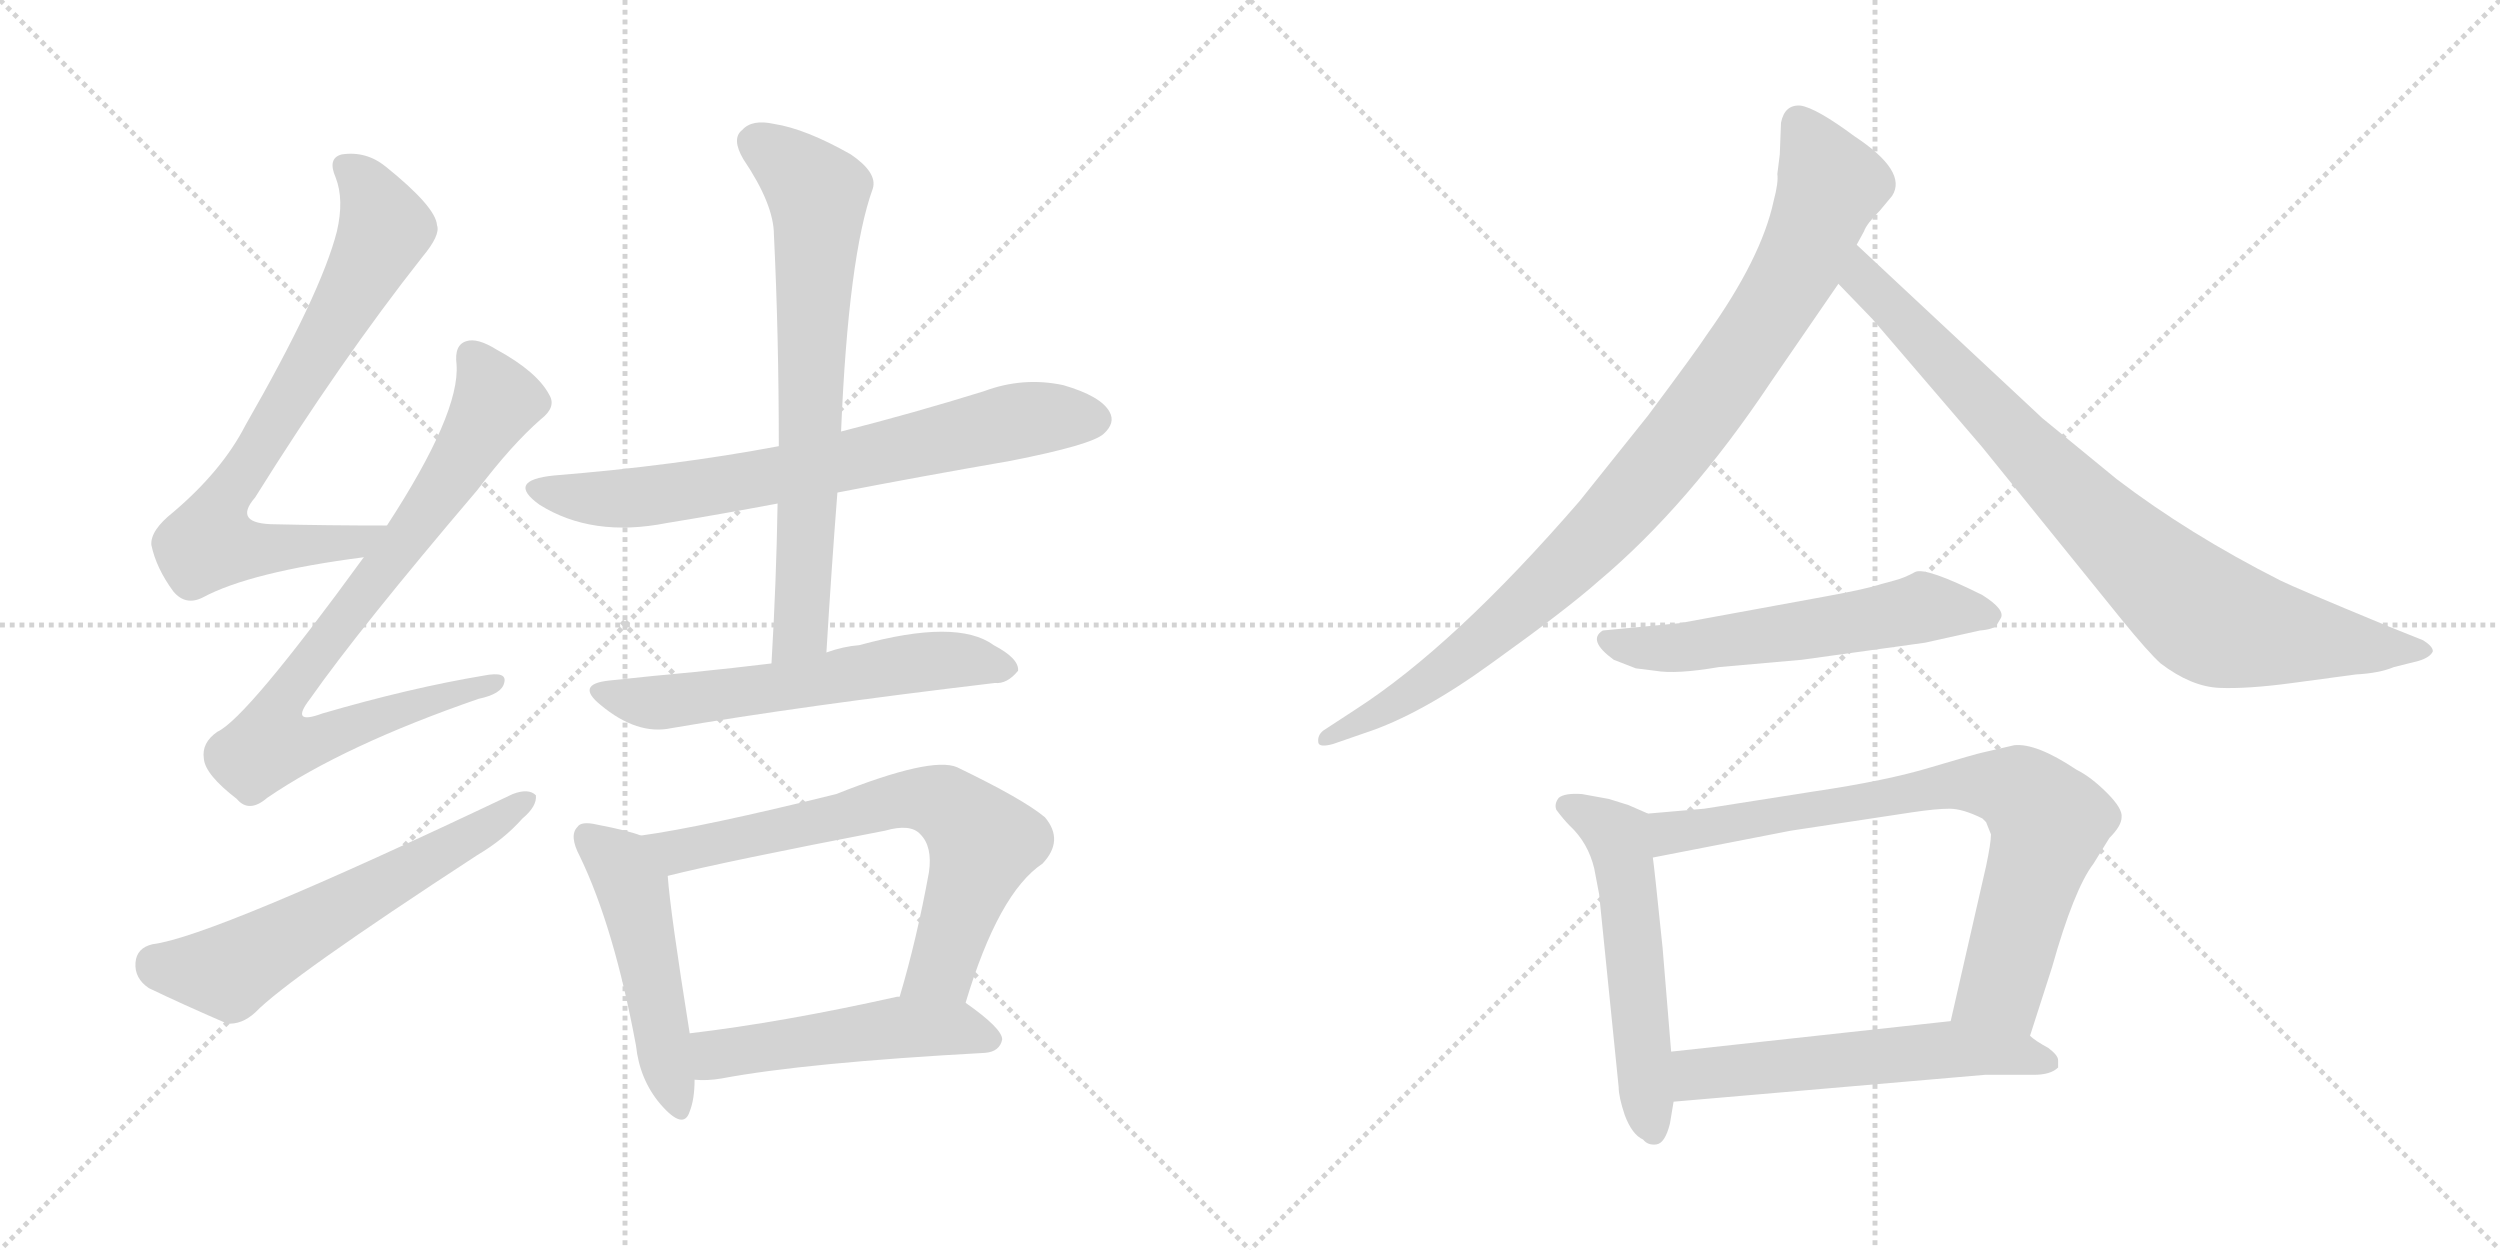 <svg version="1.1" viewBox="0 0 2048 1024" xmlns="http://www.w3.org/2000/svg">
  <g stroke="lightgray" stroke-dasharray="1,1" stroke-width="1" transform="scale(4, 4)">
    <line x1="0" y1="0" x2="256" y2="256"></line>
    <line x1="256" y1="0" x2="0" y2="256"></line>
    <line x1="128" y1="0" x2="128" y2="256"></line>
    <line x1="0" y1="128" x2="256" y2="128"></line>
    <line x1="256" y1="0" x2="512" y2="256"></line>
    <line x1="512" y1="0" x2="256" y2="256"></line>
    <line x1="384" y1="0" x2="384" y2="256"></line>
    <line x1="256" y1="128" x2="512" y2="128"></line>
  </g>
<g transform="scale(1, -1) translate(0, -850)">
   <style type="text/css">
    @keyframes keyframes0 {
      from {
       stroke: black;
       stroke-dashoffset: 754;
       stroke-width: 128;
       }
       71% {
       animation-timing-function: step-end;
       stroke: black;
       stroke-dashoffset: 0;
       stroke-width: 128;
       }
       to {
       stroke: black;
       stroke-width: 1024;
       }
       }
       #make-me-a-hanzi-animation-0 {
         animation: keyframes0 0.864s both;
         animation-delay: 0s;
         animation-timing-function: linear;
       }
    @keyframes keyframes1 {
      from {
       stroke: black;
       stroke-dashoffset: 808;
       stroke-width: 128;
       }
       72% {
       animation-timing-function: step-end;
       stroke: black;
       stroke-dashoffset: 0;
       stroke-width: 128;
       }
       to {
       stroke: black;
       stroke-width: 1024;
       }
       }
       #make-me-a-hanzi-animation-1 {
         animation: keyframes1 0.908s both;
         animation-delay: 0.864s;
         animation-timing-function: linear;
       }
    @keyframes keyframes2 {
      from {
       stroke: black;
       stroke-dashoffset: 600;
       stroke-width: 128;
       }
       66% {
       animation-timing-function: step-end;
       stroke: black;
       stroke-dashoffset: 0;
       stroke-width: 128;
       }
       to {
       stroke: black;
       stroke-width: 1024;
       }
       }
       #make-me-a-hanzi-animation-2 {
         animation: keyframes2 0.738s both;
         animation-delay: 1.771s;
         animation-timing-function: linear;
       }
    @keyframes keyframes3 {
      from {
       stroke: black;
       stroke-dashoffset: 716;
       stroke-width: 128;
       }
       70% {
       animation-timing-function: step-end;
       stroke: black;
       stroke-dashoffset: 0;
       stroke-width: 128;
       }
       to {
       stroke: black;
       stroke-width: 1024;
       }
       }
       #make-me-a-hanzi-animation-3 {
         animation: keyframes3 0.833s both;
         animation-delay: 2.509s;
         animation-timing-function: linear;
       }
    @keyframes keyframes4 {
      from {
       stroke: black;
       stroke-dashoffset: 704;
       stroke-width: 128;
       }
       70% {
       animation-timing-function: step-end;
       stroke: black;
       stroke-dashoffset: 0;
       stroke-width: 128;
       }
       to {
       stroke: black;
       stroke-width: 1024;
       }
       }
       #make-me-a-hanzi-animation-4 {
         animation: keyframes4 0.823s both;
         animation-delay: 3.342s;
         animation-timing-function: linear;
       }
    @keyframes keyframes5 {
      from {
       stroke: black;
       stroke-dashoffset: 590;
       stroke-width: 128;
       }
       66% {
       animation-timing-function: step-end;
       stroke: black;
       stroke-dashoffset: 0;
       stroke-width: 128;
       }
       to {
       stroke: black;
       stroke-width: 1024;
       }
       }
       #make-me-a-hanzi-animation-5 {
         animation: keyframes5 0.73s both;
         animation-delay: 4.165s;
         animation-timing-function: linear;
       }
    @keyframes keyframes6 {
      from {
       stroke: black;
       stroke-dashoffset: 494;
       stroke-width: 128;
       }
       62% {
       animation-timing-function: step-end;
       stroke: black;
       stroke-dashoffset: 0;
       stroke-width: 128;
       }
       to {
       stroke: black;
       stroke-width: 1024;
       }
       }
       #make-me-a-hanzi-animation-6 {
         animation: keyframes6 0.652s both;
         animation-delay: 4.895s;
         animation-timing-function: linear;
       }
    @keyframes keyframes7 {
      from {
       stroke: black;
       stroke-dashoffset: 692;
       stroke-width: 128;
       }
       69% {
       animation-timing-function: step-end;
       stroke: black;
       stroke-dashoffset: 0;
       stroke-width: 128;
       }
       to {
       stroke: black;
       stroke-width: 1024;
       }
       }
       #make-me-a-hanzi-animation-7 {
         animation: keyframes7 0.813s both;
         animation-delay: 5.547s;
         animation-timing-function: linear;
       }
    @keyframes keyframes8 {
      from {
       stroke: black;
       stroke-dashoffset: 504;
       stroke-width: 128;
       }
       62% {
       animation-timing-function: step-end;
       stroke: black;
       stroke-dashoffset: 0;
       stroke-width: 128;
       }
       to {
       stroke: black;
       stroke-width: 1024;
       }
       }
       #make-me-a-hanzi-animation-8 {
         animation: keyframes8 0.66s both;
         animation-delay: 6.36s;
         animation-timing-function: linear;
       }
    @keyframes keyframes9 {
      from {
       stroke: black;
       stroke-dashoffset: 941;
       stroke-width: 128;
       }
       75% {
       animation-timing-function: step-end;
       stroke: black;
       stroke-dashoffset: 0;
       stroke-width: 128;
       }
       to {
       stroke: black;
       stroke-width: 1024;
       }
       }
       #make-me-a-hanzi-animation-9 {
         animation: keyframes9 1.016s both;
         animation-delay: 7.021s;
         animation-timing-function: linear;
       }
    @keyframes keyframes10 {
      from {
       stroke: black;
       stroke-dashoffset: 849;
       stroke-width: 128;
       }
       73% {
       animation-timing-function: step-end;
       stroke: black;
       stroke-dashoffset: 0;
       stroke-width: 128;
       }
       to {
       stroke: black;
       stroke-width: 1024;
       }
       }
       #make-me-a-hanzi-animation-10 {
         animation: keyframes10 0.941s both;
         animation-delay: 8.036s;
         animation-timing-function: linear;
       }
    @keyframes keyframes11 {
      from {
       stroke: black;
       stroke-dashoffset: 567;
       stroke-width: 128;
       }
       65% {
       animation-timing-function: step-end;
       stroke: black;
       stroke-dashoffset: 0;
       stroke-width: 128;
       }
       to {
       stroke: black;
       stroke-width: 1024;
       }
       }
       #make-me-a-hanzi-animation-11 {
         animation: keyframes11 0.711s both;
         animation-delay: 8.977s;
         animation-timing-function: linear;
       }
    @keyframes keyframes12 {
      from {
       stroke: black;
       stroke-dashoffset: 548;
       stroke-width: 128;
       }
       64% {
       animation-timing-function: step-end;
       stroke: black;
       stroke-dashoffset: 0;
       stroke-width: 128;
       }
       to {
       stroke: black;
       stroke-width: 1024;
       }
       }
       #make-me-a-hanzi-animation-12 {
         animation: keyframes12 0.696s both;
         animation-delay: 9.689s;
         animation-timing-function: linear;
       }
    @keyframes keyframes13 {
      from {
       stroke: black;
       stroke-dashoffset: 774;
       stroke-width: 128;
       }
       72% {
       animation-timing-function: step-end;
       stroke: black;
       stroke-dashoffset: 0;
       stroke-width: 128;
       }
       to {
       stroke: black;
       stroke-width: 1024;
       }
       }
       #make-me-a-hanzi-animation-13 {
         animation: keyframes13 0.88s both;
         animation-delay: 10.385s;
         animation-timing-function: linear;
       }
    @keyframes keyframes14 {
      from {
       stroke: black;
       stroke-dashoffset: 566;
       stroke-width: 128;
       }
       65% {
       animation-timing-function: step-end;
       stroke: black;
       stroke-dashoffset: 0;
       stroke-width: 128;
       }
       to {
       stroke: black;
       stroke-width: 1024;
       }
       }
       #make-me-a-hanzi-animation-14 {
         animation: keyframes14 0.711s both;
         animation-delay: 11.264s;
         animation-timing-function: linear;
       }
</style>
<path d="M 317.0 419.5 Q 268.0 419.5 226.0 420.5 Q 190.0 420.5 209.0 442.5 Q 279.0 554.5 346.0 639.5 Q 361.0 657.5 358.0 665.5 Q 357.0 680.5 316.0 713.5 Q 300.0 726.5 280.0 723.5 Q 268.0 720.5 275.0 704.5 Q 282.0 686.5 276.0 660.5 Q 263.0 609.5 201.0 501.5 Q 182.0 464.5 142.0 430.5 Q 123.0 415.5 124.0 403.5 Q 128.0 384.5 142.0 365.5 Q 152.0 353.5 166.0 360.5 Q 205.0 381.5 298.0 393.5 C 328.0 397.5 347.0 419.5 317.0 419.5 Z" fill="lightgray"></path> 
<path d="M 298.0 393.5 Q 202.0 261.5 178.0 250.5 Q 165.0 241.5 167.0 228.5 Q 168.0 215.5 194.0 195.5 Q 204.0 183.5 219.0 196.5 Q 282.0 239.5 392.0 277.5 Q 411.0 281.5 413.0 290.5 Q 416.0 300.5 396.0 296.5 Q 336.0 286.5 264.0 265.5 Q 237.0 255.5 254.0 277.5 Q 294.0 334.5 391.0 448.5 Q 419.0 485.5 443.0 506.5 Q 456.0 516.5 450.0 526.5 Q 440.0 545.5 407.0 563.5 Q 391.0 573.5 382.0 570.5 Q 372.0 567.5 374.0 551.5 Q 377.0 511.5 317.0 419.5 L 298.0 393.5 Z" fill="lightgray"></path> 
<path d="M 125.0 76.5 Q 112.0 73.5 111.0 61.5 Q 110.0 48.5 122.0 40.5 Q 149.0 27.5 186.0 11.5 Q 198.0 10.5 209.0 20.5 Q 236.0 48.5 391.0 149.5 Q 413.0 162.5 428.0 179.5 Q 440.0 189.5 439.0 198.5 Q 433.0 204.5 420.0 199.5 Q 174.0 82.5 125.0 76.5 Z" fill="lightgray"></path> 
<path d="M 686.0 446.5 Q 753.0 459.5 828.0 472.5 Q 894.0 485.5 904.0 494.5 Q 914.0 503.5 909.0 512.5 Q 902.0 525.5 871.0 534.5 Q 838.0 541.5 806.0 529.5 Q 748.0 511.5 689.0 496.5 L 638.0 484.5 Q 553.0 468.5 454.0 460.5 Q 414.0 456.5 442.0 436.5 Q 485.0 409.5 546.0 421.5 Q 589.0 428.5 637.0 437.5 L 686.0 446.5 Z" fill="lightgray"></path> 
<path d="M 677.0 315.5 Q 681.0 382.5 686.0 446.5 L 689.0 496.5 Q 695.0 640.5 715.0 695.5 Q 719.0 708.5 697.0 723.5 Q 660.0 744.5 634.0 748.5 Q 616.0 752.5 608.0 743.5 Q 599.0 736.5 609.0 719.5 Q 634.0 682.5 634.0 657.5 Q 638.0 575.5 638.0 484.5 L 637.0 437.5 Q 636.0 374.5 632.0 306.5 C 630.0 276.5 675.0 285.5 677.0 315.5 Z" fill="lightgray"></path> 
<path d="M 632.0 306.5 Q 599.0 302.5 569.0 299.5 Q 536.0 296.5 499.0 292.5 Q 471.0 289.5 492.0 272.5 Q 522.0 247.5 550.0 253.5 Q 655.0 271.5 815.0 290.5 Q 825.0 289.5 834.0 300.5 Q 835.0 310.5 814.0 321.5 Q 784.0 343.5 704.0 321.5 Q 691.0 320.5 677.0 315.5 L 632.0 306.5 Z" fill="lightgray"></path> 
<path d="M 525.0 165.5 Q 515.0 169.5 489.0 174.5 Q 476.0 177.5 473.0 172.5 Q 466.0 165.5 475.0 148.5 Q 503.0 90.5 521.0 -6.5 Q 524.0 -34.5 541.0 -54.5 Q 560.0 -76.5 565.0 -60.5 Q 569.0 -50.5 569.0 -34.5 L 565.0 3.5 Q 549.0 103.5 547.0 132.5 C 545.0 158.5 545.0 158.5 525.0 165.5 Z" fill="lightgray"></path> 
<path d="M 791.0 28.5 Q 818.0 118.5 854.0 142.5 Q 872.0 161.5 856.0 180.5 Q 838.0 195.5 784.0 221.5 Q 763.0 230.5 685.0 199.5 Q 576.0 172.5 525.0 165.5 C 495.0 160.5 518.0 125.5 547.0 132.5 Q 595.0 144.5 725.0 169.5 Q 746.0 175.5 754.0 166.5 Q 764.0 156.5 761.0 135.5 Q 751.0 80.5 737.0 33.5 C 729.0 4.5 782.0 -0.5 791.0 28.5 Z" fill="lightgray"></path> 
<path d="M 569.0 -34.5 Q 579.0 -35.5 591.0 -33.5 Q 660.0 -20.5 807.0 -12.5 Q 819.0 -11.5 821.0 -1.5 Q 821.0 7.5 791.0 28.5 L 737.0 33.5 Q 736.0 33.5 735.0 33.5 Q 641.0 12.5 565.0 3.5 C 535.0 -0.5 539.0 -33.5 569.0 -34.5 Z" fill="lightgray"></path> 
<path d="M 1458.0 723.5 L 1456.0 707.5 Q 1457.0 700.5 1453.0 685.5 Q 1443.0 638.5 1398.0 575.5 Q 1391.0 564.5 1350.0 509.5 L 1294.0 439.5 Q 1191.0 320.5 1110.0 268.5 L 1084.0 251.5 Q 1079.0 247.5 1080.0 241.5 Q 1081.0 237.5 1092.0 240.5 L 1118.0 249.5 Q 1164.0 264.5 1223.0 307.5 Q 1283.0 350.5 1309.0 373.5 Q 1383.0 435.5 1451.0 537.5 L 1506.0 617.5 L 1521.0 649.5 L 1527.0 660.5 Q 1529.0 666.5 1540.0 677.5 L 1550.0 689.5 Q 1563.0 709.5 1519.0 738.5 Q 1488.0 761.5 1475.0 763.5 Q 1462.0 764.5 1459.0 749.5 L 1458.0 723.5 Z" fill="lightgray"></path> 
<path d="M 1506.0 617.5 L 1534.0 588.5 L 1624.0 483.5 L 1738.0 342.5 Q 1760.0 315.5 1770.0 306.5 Q 1795.0 287.5 1818.0 286.5 Q 1841.0 285.5 1878.0 290.5 L 1930.0 297.5 Q 1949.0 298.5 1961.0 303.5 L 1981.0 308.5 Q 1991.0 311.5 1993.0 316.5 Q 1993.0 320.5 1985.0 325.5 L 1955.0 337.5 Q 1880.0 368.5 1868.0 374.5 Q 1793.0 412.5 1734.0 457.5 L 1673.0 507.5 L 1521.0 649.5 C 1499.0 669.5 1485.0 639.5 1506.0 617.5 Z" fill="lightgray"></path> 
<path d="M 1552.0 374.5 L 1541.0 371.5 Q 1529.0 367.5 1496.0 361.5 L 1376.0 339.5 L 1313.0 333.5 Q 1300.0 325.5 1322.0 309.5 L 1340.0 302.5 L 1356.0 300.5 Q 1373.0 297.5 1408.0 303.5 L 1476.0 309.5 L 1577.0 323.5 L 1622.0 333.5 Q 1634.0 334.5 1636.0 338.5 L 1639.0 343.5 Q 1643.0 350.5 1624.0 362.5 Q 1578.0 385.5 1569.0 381.5 Q 1560.0 376.5 1552.0 374.5 Z" fill="lightgray"></path> 
<path d="M 1350.0 183.5 L 1334.0 190.5 L 1318.0 195.5 L 1296.0 199.5 Q 1282.0 200.5 1277.0 196.5 Q 1273.0 191.5 1275.0 186.5 Q 1281.0 178.5 1286.0 173.5 Q 1301.0 159.5 1306.0 138.5 L 1310.0 117.5 L 1326.0 -40.5 Q 1326.0 -48.5 1331.0 -63.5 Q 1337.0 -79.5 1346.0 -83.5 Q 1350.0 -88.5 1357.0 -87.5 Q 1364.0 -86.5 1368.0 -70.5 L 1371.0 -52.5 L 1369.0 -11.5 L 1362.0 73.5 Q 1355.0 141.5 1354.0 147.5 C 1350.0 177.5 1350.0 183.5 1350.0 183.5 Z" fill="lightgray"></path> 
<path d="M 1663.0 1.5 L 1681.0 57.5 Q 1699.0 121.5 1715.0 142.5 L 1728.0 163.5 Q 1738.0 173.5 1738.0 180.5 Q 1739.0 187.5 1726.0 200.5 Q 1713.0 213.5 1701.0 219.5 Q 1668.0 241.5 1650.0 239.5 L 1624.0 233.5 Q 1619.0 232.5 1582.0 221.5 Q 1546.0 210.5 1485.0 201.5 L 1396.0 187.5 L 1350.0 183.5 C 1320.0 180.5 1325.0 141.5 1354.0 147.5 L 1467.0 169.5 L 1566.0 184.5 Q 1586.0 187.5 1597.0 187.5 Q 1608.0 187.5 1624.0 179.5 L 1627.0 176.5 L 1631.0 166.5 Q 1631.0 159.5 1627.0 140.5 L 1598.0 13.5 C 1591.0 -15.5 1654.0 -27.5 1663.0 1.5 Z" fill="lightgray"></path> 
<path d="M 1686.0 -24.5 L 1686.0 -18.5 Q 1686.0 -14.5 1678.0 -8.5 Q 1667.0 -2.5 1663.0 1.5 C 1641.0 18.5 1628.0 16.5 1598.0 13.5 L 1369.0 -11.5 C 1339.0 -14.5 1341.0 -55.5 1371.0 -52.5 L 1626.0 -30.5 L 1666.0 -30.5 Q 1680.0 -30.5 1686.0 -24.5 Z" fill="lightgray"></path> 
      <clipPath id="make-me-a-hanzi-clip-0">
      <path d="M 317.0 419.5 Q 268.0 419.5 226.0 420.5 Q 190.0 420.5 209.0 442.5 Q 279.0 554.5 346.0 639.5 Q 361.0 657.5 358.0 665.5 Q 357.0 680.5 316.0 713.5 Q 300.0 726.5 280.0 723.5 Q 268.0 720.5 275.0 704.5 Q 282.0 686.5 276.0 660.5 Q 263.0 609.5 201.0 501.5 Q 182.0 464.5 142.0 430.5 Q 123.0 415.5 124.0 403.5 Q 128.0 384.5 142.0 365.5 Q 152.0 353.5 166.0 360.5 Q 205.0 381.5 298.0 393.5 C 328.0 397.5 347.0 419.5 317.0 419.5 Z" fill="lightgray"></path>
      </clipPath>
      <path clip-path="url(#make-me-a-hanzi-clip-0)" d="M 283.0 712.5 L 307.0 684.5 L 313.0 656.5 L 252.0 546.5 L 178.0 430.5 L 171.0 405.5 L 197.0 400.5 L 286.0 403.5 L 309.0 418.5 " fill="none" id="make-me-a-hanzi-animation-0" stroke-dasharray="626 1252" stroke-linecap="round"></path>

      <clipPath id="make-me-a-hanzi-clip-1">
      <path d="M 298.0 393.5 Q 202.0 261.5 178.0 250.5 Q 165.0 241.5 167.0 228.5 Q 168.0 215.5 194.0 195.5 Q 204.0 183.5 219.0 196.5 Q 282.0 239.5 392.0 277.5 Q 411.0 281.5 413.0 290.5 Q 416.0 300.5 396.0 296.5 Q 336.0 286.5 264.0 265.5 Q 237.0 255.5 254.0 277.5 Q 294.0 334.5 391.0 448.5 Q 419.0 485.5 443.0 506.5 Q 456.0 516.5 450.0 526.5 Q 440.0 545.5 407.0 563.5 Q 391.0 573.5 382.0 570.5 Q 372.0 567.5 374.0 551.5 Q 377.0 511.5 317.0 419.5 L 298.0 393.5 Z" fill="lightgray"></path>
      </clipPath>
      <path clip-path="url(#make-me-a-hanzi-clip-1)" d="M 387.0 557.5 L 407.0 521.5 L 343.0 422.5 L 238.0 287.5 L 231.0 247.5 L 264.0 245.5 L 405.0 290.5 " fill="none" id="make-me-a-hanzi-animation-1" stroke-dasharray="680 1360" stroke-linecap="round"></path>

      <clipPath id="make-me-a-hanzi-clip-2">
      <path d="M 125.0 76.5 Q 112.0 73.5 111.0 61.5 Q 110.0 48.5 122.0 40.5 Q 149.0 27.5 186.0 11.5 Q 198.0 10.5 209.0 20.5 Q 236.0 48.5 391.0 149.5 Q 413.0 162.5 428.0 179.5 Q 440.0 189.5 439.0 198.5 Q 433.0 204.5 420.0 199.5 Q 174.0 82.5 125.0 76.5 Z" fill="lightgray"></path>
      </clipPath>
      <path clip-path="url(#make-me-a-hanzi-clip-2)" d="M 127.0 60.5 L 187.0 53.5 L 433.0 195.5 " fill="none" id="make-me-a-hanzi-animation-2" stroke-dasharray="472 944" stroke-linecap="round"></path>

      <clipPath id="make-me-a-hanzi-clip-3">
      <path d="M 686.0 446.5 Q 753.0 459.5 828.0 472.5 Q 894.0 485.5 904.0 494.5 Q 914.0 503.5 909.0 512.5 Q 902.0 525.5 871.0 534.5 Q 838.0 541.5 806.0 529.5 Q 748.0 511.5 689.0 496.5 L 638.0 484.5 Q 553.0 468.5 454.0 460.5 Q 414.0 456.5 442.0 436.5 Q 485.0 409.5 546.0 421.5 Q 589.0 428.5 637.0 437.5 L 686.0 446.5 Z" fill="lightgray"></path>
      </clipPath>
      <path clip-path="url(#make-me-a-hanzi-clip-3)" d="M 445.0 450.5 L 468.0 443.5 L 519.0 441.5 L 639.0 460.5 L 841.0 506.5 L 897.0 506.5 " fill="none" id="make-me-a-hanzi-animation-3" stroke-dasharray="588 1176" stroke-linecap="round"></path>

      <clipPath id="make-me-a-hanzi-clip-4">
      <path d="M 677.0 315.5 Q 681.0 382.5 686.0 446.5 L 689.0 496.5 Q 695.0 640.5 715.0 695.5 Q 719.0 708.5 697.0 723.5 Q 660.0 744.5 634.0 748.5 Q 616.0 752.5 608.0 743.5 Q 599.0 736.5 609.0 719.5 Q 634.0 682.5 634.0 657.5 Q 638.0 575.5 638.0 484.5 L 637.0 437.5 Q 636.0 374.5 632.0 306.5 C 630.0 276.5 675.0 285.5 677.0 315.5 Z" fill="lightgray"></path>
      </clipPath>
      <path clip-path="url(#make-me-a-hanzi-clip-4)" d="M 621.0 732.5 L 670.0 691.5 L 657.0 339.5 L 638.0 313.5 " fill="none" id="make-me-a-hanzi-animation-4" stroke-dasharray="576 1152" stroke-linecap="round"></path>

      <clipPath id="make-me-a-hanzi-clip-5">
      <path d="M 632.0 306.5 Q 599.0 302.5 569.0 299.5 Q 536.0 296.5 499.0 292.5 Q 471.0 289.5 492.0 272.5 Q 522.0 247.5 550.0 253.5 Q 655.0 271.5 815.0 290.5 Q 825.0 289.5 834.0 300.5 Q 835.0 310.5 814.0 321.5 Q 784.0 343.5 704.0 321.5 Q 691.0 320.5 677.0 315.5 L 632.0 306.5 Z" fill="lightgray"></path>
      </clipPath>
      <path clip-path="url(#make-me-a-hanzi-clip-5)" d="M 494.0 283.5 L 541.0 274.5 L 757.0 308.5 L 793.0 309.5 L 824.0 302.5 " fill="none" id="make-me-a-hanzi-animation-5" stroke-dasharray="462 924" stroke-linecap="round"></path>

      <clipPath id="make-me-a-hanzi-clip-6">
      <path d="M 525.0 165.5 Q 515.0 169.5 489.0 174.5 Q 476.0 177.5 473.0 172.5 Q 466.0 165.5 475.0 148.5 Q 503.0 90.5 521.0 -6.5 Q 524.0 -34.5 541.0 -54.5 Q 560.0 -76.5 565.0 -60.5 Q 569.0 -50.5 569.0 -34.5 L 565.0 3.5 Q 549.0 103.5 547.0 132.5 C 545.0 158.5 545.0 158.5 525.0 165.5 Z" fill="lightgray"></path>
      </clipPath>
      <path clip-path="url(#make-me-a-hanzi-clip-6)" d="M 481.0 164.5 L 508.0 142.5 L 518.0 123.5 L 554.0 -54.5 " fill="none" id="make-me-a-hanzi-animation-6" stroke-dasharray="366 732" stroke-linecap="round"></path>

      <clipPath id="make-me-a-hanzi-clip-7">
      <path d="M 791.0 28.5 Q 818.0 118.5 854.0 142.5 Q 872.0 161.5 856.0 180.5 Q 838.0 195.5 784.0 221.5 Q 763.0 230.5 685.0 199.5 Q 576.0 172.5 525.0 165.5 C 495.0 160.5 518.0 125.5 547.0 132.5 Q 595.0 144.5 725.0 169.5 Q 746.0 175.5 754.0 166.5 Q 764.0 156.5 761.0 135.5 Q 751.0 80.5 737.0 33.5 C 729.0 4.5 782.0 -0.5 791.0 28.5 Z" fill="lightgray"></path>
      </clipPath>
      <path clip-path="url(#make-me-a-hanzi-clip-7)" d="M 531.0 161.5 L 556.0 152.5 L 739.0 195.5 L 773.0 191.5 L 806.0 159.5 L 772.0 57.5 L 744.0 38.5 " fill="none" id="make-me-a-hanzi-animation-7" stroke-dasharray="564 1128" stroke-linecap="round"></path>

      <clipPath id="make-me-a-hanzi-clip-8">
      <path d="M 569.0 -34.5 Q 579.0 -35.5 591.0 -33.5 Q 660.0 -20.5 807.0 -12.5 Q 819.0 -11.5 821.0 -1.5 Q 821.0 7.5 791.0 28.5 L 737.0 33.5 Q 736.0 33.5 735.0 33.5 Q 641.0 12.5 565.0 3.5 C 535.0 -0.5 539.0 -33.5 569.0 -34.5 Z" fill="lightgray"></path>
      </clipPath>
      <path clip-path="url(#make-me-a-hanzi-clip-8)" d="M 574.0 -27.5 L 586.0 -13.5 L 732.0 8.5 L 782.0 8.5 L 812.0 -1.5 " fill="none" id="make-me-a-hanzi-animation-8" stroke-dasharray="376 752" stroke-linecap="round"></path>

      <clipPath id="make-me-a-hanzi-clip-9">
      <path d="M 1458.0 723.5 L 1456.0 707.5 Q 1457.0 700.5 1453.0 685.5 Q 1443.0 638.5 1398.0 575.5 Q 1391.0 564.5 1350.0 509.5 L 1294.0 439.5 Q 1191.0 320.5 1110.0 268.5 L 1084.0 251.5 Q 1079.0 247.5 1080.0 241.5 Q 1081.0 237.5 1092.0 240.5 L 1118.0 249.5 Q 1164.0 264.5 1223.0 307.5 Q 1283.0 350.5 1309.0 373.5 Q 1383.0 435.5 1451.0 537.5 L 1506.0 617.5 L 1521.0 649.5 L 1527.0 660.5 Q 1529.0 666.5 1540.0 677.5 L 1550.0 689.5 Q 1563.0 709.5 1519.0 738.5 Q 1488.0 761.5 1475.0 763.5 Q 1462.0 764.5 1459.0 749.5 L 1458.0 723.5 Z" fill="lightgray"></path>
      </clipPath>
      <path clip-path="url(#make-me-a-hanzi-clip-9)" d="M 1473.0 749.5 L 1500.0 698.5 L 1473.0 631.5 L 1391.0 508.5 L 1306.0 408.5 L 1235.0 341.5 L 1154.0 280.5 L 1086.0 244.5 " fill="none" id="make-me-a-hanzi-animation-9" stroke-dasharray="813 1626" stroke-linecap="round"></path>

      <clipPath id="make-me-a-hanzi-clip-10">
      <path d="M 1506.0 617.5 L 1534.0 588.5 L 1624.0 483.5 L 1738.0 342.5 Q 1760.0 315.5 1770.0 306.5 Q 1795.0 287.5 1818.0 286.5 Q 1841.0 285.5 1878.0 290.5 L 1930.0 297.5 Q 1949.0 298.5 1961.0 303.5 L 1981.0 308.5 Q 1991.0 311.5 1993.0 316.5 Q 1993.0 320.5 1985.0 325.5 L 1955.0 337.5 Q 1880.0 368.5 1868.0 374.5 Q 1793.0 412.5 1734.0 457.5 L 1673.0 507.5 L 1521.0 649.5 C 1499.0 669.5 1485.0 639.5 1506.0 617.5 Z" fill="lightgray"></path>
      </clipPath>
      <path clip-path="url(#make-me-a-hanzi-clip-10)" d="M 1524.0 641.5 L 1532.0 614.5 L 1713.0 428.5 L 1806.0 346.5 L 1852.0 332.5 L 1984.0 316.5 " fill="none" id="make-me-a-hanzi-animation-10" stroke-dasharray="721 1442" stroke-linecap="round"></path>

      <clipPath id="make-me-a-hanzi-clip-11">
      <path d="M 1552.0 374.5 L 1541.0 371.5 Q 1529.0 367.5 1496.0 361.5 L 1376.0 339.5 L 1313.0 333.5 Q 1300.0 325.5 1322.0 309.5 L 1340.0 302.5 L 1356.0 300.5 Q 1373.0 297.5 1408.0 303.5 L 1476.0 309.5 L 1577.0 323.5 L 1622.0 333.5 Q 1634.0 334.5 1636.0 338.5 L 1639.0 343.5 Q 1643.0 350.5 1624.0 362.5 Q 1578.0 385.5 1569.0 381.5 Q 1560.0 376.5 1552.0 374.5 Z" fill="lightgray"></path>
      </clipPath>
      <path clip-path="url(#make-me-a-hanzi-clip-11)" d="M 1322.0 323.5 L 1383.0 319.5 L 1575.0 352.5 L 1630.0 345.5 " fill="none" id="make-me-a-hanzi-animation-11" stroke-dasharray="439 878" stroke-linecap="round"></path>

      <clipPath id="make-me-a-hanzi-clip-12">
      <path d="M 1350.0 183.5 L 1334.0 190.5 L 1318.0 195.5 L 1296.0 199.5 Q 1282.0 200.5 1277.0 196.5 Q 1273.0 191.5 1275.0 186.5 Q 1281.0 178.5 1286.0 173.5 Q 1301.0 159.5 1306.0 138.5 L 1310.0 117.5 L 1326.0 -40.5 Q 1326.0 -48.5 1331.0 -63.5 Q 1337.0 -79.5 1346.0 -83.5 Q 1350.0 -88.5 1357.0 -87.5 Q 1364.0 -86.5 1368.0 -70.5 L 1371.0 -52.5 L 1369.0 -11.5 L 1362.0 73.5 Q 1355.0 141.5 1354.0 147.5 C 1350.0 177.5 1350.0 183.5 1350.0 183.5 Z" fill="lightgray"></path>
      </clipPath>
      <path clip-path="url(#make-me-a-hanzi-clip-12)" d="M 1284.0 189.5 L 1326.0 162.5 L 1354.0 -77.5 " fill="none" id="make-me-a-hanzi-animation-12" stroke-dasharray="420 840" stroke-linecap="round"></path>

      <clipPath id="make-me-a-hanzi-clip-13">
      <path d="M 1663.0 1.5 L 1681.0 57.5 Q 1699.0 121.5 1715.0 142.5 L 1728.0 163.5 Q 1738.0 173.5 1738.0 180.5 Q 1739.0 187.5 1726.0 200.5 Q 1713.0 213.5 1701.0 219.5 Q 1668.0 241.5 1650.0 239.5 L 1624.0 233.5 Q 1619.0 232.5 1582.0 221.5 Q 1546.0 210.5 1485.0 201.5 L 1396.0 187.5 L 1350.0 183.5 C 1320.0 180.5 1325.0 141.5 1354.0 147.5 L 1467.0 169.5 L 1566.0 184.5 Q 1586.0 187.5 1597.0 187.5 Q 1608.0 187.5 1624.0 179.5 L 1627.0 176.5 L 1631.0 166.5 Q 1631.0 159.5 1627.0 140.5 L 1598.0 13.5 C 1591.0 -15.5 1654.0 -27.5 1663.0 1.5 Z" fill="lightgray"></path>
      </clipPath>
      <path clip-path="url(#make-me-a-hanzi-clip-13)" d="M 1360.0 154.5 L 1374.0 169.5 L 1597.0 208.5 L 1655.0 201.5 L 1678.0 172.5 L 1642.0 46.5 L 1606.0 19.5 " fill="none" id="make-me-a-hanzi-animation-13" stroke-dasharray="646 1292" stroke-linecap="round"></path>

      <clipPath id="make-me-a-hanzi-clip-14">
      <path d="M 1686.0 -24.5 L 1686.0 -18.5 Q 1686.0 -14.5 1678.0 -8.5 Q 1667.0 -2.5 1663.0 1.5 C 1641.0 18.5 1628.0 16.5 1598.0 13.5 L 1369.0 -11.5 C 1339.0 -14.5 1341.0 -55.5 1371.0 -52.5 L 1626.0 -30.5 L 1666.0 -30.5 Q 1680.0 -30.5 1686.0 -24.5 Z" fill="lightgray"></path>
      </clipPath>
      <path clip-path="url(#make-me-a-hanzi-clip-14)" d="M 1378.0 -45.5 L 1393.0 -29.5 L 1593.0 -9.5 L 1640.0 -11.5 L 1679.0 -21.5 " fill="none" id="make-me-a-hanzi-animation-14" stroke-dasharray="438 876" stroke-linecap="round"></path>

</g>
</svg>
